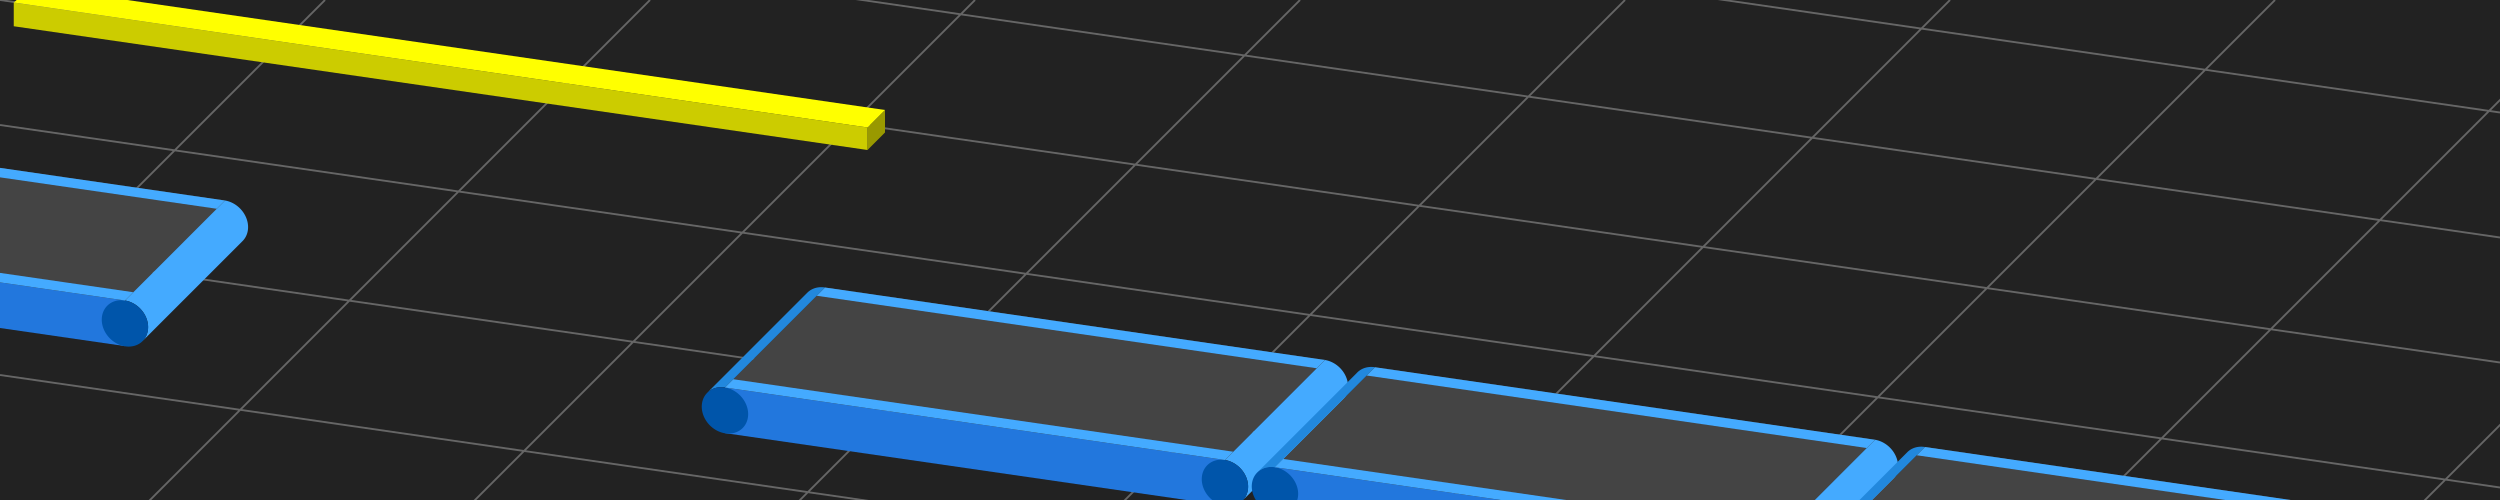 <svg xmlns="http://www.w3.org/2000/svg"
     xmlns:xlink="http://www.w3.org/1999/xlink"
     viewBox="0 0 2000 400">
  <rect x="0" y="0" width="2000" height="400" fill="#333333" stroke="none"/>
  <clipPath id="screen">
    <rect width="2000" height="400"/>
  </clipPath>
  <g clip-path="url(#screen)">

  <rect fill="#222" width="2000" height="400"/>
  <path fill="none" stroke="#666" stroke-width="1.5" d="
  M  260 0 l -2000 2000  M 0 -200 l 2000 290
  M  520 0 l -2000 2000  M 0 -100 l 2000 290
  M  780 0 l -2000 2000  M 0    0 l 2000 290
  M 1040 0 l -2000 2000  M 0  100 l 2000 290
  M 1300 0 l -2000 2000  M 0  200 l 2000 290
  M 1560 0 l -2000 2000  M 0  300 l 2000 290
  M 1820 0 l -2000 2000
  M 2080 0 l -2000 2000
  M 2340 0 l -2000 2000"/>
  <defs>
    <clipPath id="lane">
      <path d="M 0 0 l -80 80 l 400 58 l 80 -80 Z"/>
    </clipPath>
    <path id="cell" fill="#666" d="M 0 0 l -80 80 l 60 8.7 l 80 -80 Z"/>
    <g id="belt">
      <path fill="#444" d="M 0 0 l -80 80 l 400 58 l 80 -80 Z"/>
      <path fill="#27D" d="M -80 80 v 36.5 l 400 58 v -36.5 Z"/>
      <path fill="#28D" d="M   0   0 a 20 17, 45 0 0, -14   4 l -80 80 a 20 17, 45 0 1,  14    -4 Z"/>
      <path fill="#4AF" d="M 400  58 a 20 17, 45 0 1, 14 32.5 l -80 80 a 20 17, 45 0 0, -14 -32.5 Z"/>
      <path fill="#05A" d="M -80  80 a 20 17, 45 0 0, -14 4 a 20 17, 45 1 0, 14 -4 Z"/>
      <path fill="#05A" d="M 320 138 a 20 17, 45 0 0, -14 4 a 20 17, 45 1 0, 14 -4 Z"/>
      <g clip-path="url(#lane)">
        <g transform="translate(-120 -17.4)">
          <use xlink:href="#cell"><animateTransform attributeName="transform" type="translate" additive="sum" begin="-0s" dur="10s" repeatCount="indefinite" values="0 0; 600 87"/></use>
          <use xlink:href="#cell"><animateTransform attributeName="transform" type="translate" additive="sum" begin="-2s" dur="10s" repeatCount="indefinite" values="0 0; 600 87"/></use>
          <use xlink:href="#cell"><animateTransform attributeName="transform" type="translate" additive="sum" begin="-4s" dur="10s" repeatCount="indefinite" values="0 0; 600 87"/></use>
          <use xlink:href="#cell"><animateTransform attributeName="transform" type="translate" additive="sum" begin="-6s" dur="10s" repeatCount="indefinite" values="0 0; 600 87"/></use>
          <use xlink:href="#cell"><animateTransform attributeName="transform" type="translate" additive="sum" begin="-8s" dur="10s" repeatCount="indefinite" values="0 0; 600 87"/></use>
        </g>
      </g>
      <path clip-path="url(#lane)" fill="none" stroke="#4AF" stroke-width="15" d="M -200 -29 l 800 116 M -280 51 l 800 116"/>
    </g>
    <g id="box">
      <polygon fill="#FB8" points="756 225 664 212 628 246 720 260"/>
      <polygon fill="#A77" points="756 225 720 260 720 306 756 272"/>
      <polygon fill="#C87" points="628 246 720 260 720 306 628 293"/>
      <polygon fill="#FFF" points="724 221 696 217 660 251 687 255"/>
      <polygon fill="#CCC" points="660 251 660 274 687 278 687 255"/>
      <polyline stroke="#000" stroke-width="8" stroke-linecap="round" points="664 275 683 278"/>
    </g>
  </defs>

  <use xlink:href="#belt" transform="translate(660 230) translate(-880 -127.6)"/>
  <use xlink:href="#belt" transform="translate(660 230)"/>
  <use xlink:href="#belt" transform="translate(660 230) translate(440 63.8)"/>
  <use xlink:href="#belt" transform="translate(660 230) translate(880 127.6)"/>

  <polygon fill="#FB8">
    <animate id="1" attributeName="points" begin="0;t2.end" dur="7s" values="
     92  88   0  75 -36 109  56 123;   94  90   1  74 -35 109  57 124;
    105  95  12  70 -23 105  68 129;  125 103  36  62   0  97  88 137;
    152 108  69  56  32  90 116 142;  188 113 107  55  70  89 151 147;
    232 120 151  63 114  97 195 154;  285 127 200  78 163 113 248 162;
    345 134 255  99 218 133 309 168;  409 136 316 120 279 154 372 170;
    470 133 379 137 342 172 434 167;  527 128 440 150 403 184 490 163;
    577 126 495 158 458 192 540 161;  622 130 541 165 505 199 585 164;
    661 140 579 170 542 205 625 174;  695 156 607 174 571 208 658 190;
    722 172 631 173 594 207 686 207;  741 184 648 168 611 203 704 218;
    748 187 656 167 619 201 711 222;  751 187 658 168 622 202 714 221;
    755 186 662 170 625 205 718 220;  758 185 665 173 628 207 721 219;
    762 183 669 175 632 209 725 218;  762 183 669 175 632 209 725 218;
    761 183 668 174 631 208 724 218;  761 183 668 174 631 208 724 218;
    759 183 667 173 630 207 723 218;  758 184 665 173 629 207 721 219;
    756 185 664 172 628 206 720 220"/>
  </polygon>
  <polygon fill="#A77">
    <animate attributeName="points" begin="1.begin" dur="7s" values="
     92  88  56 123  56 169  92 135;   94  90  57 124  57 170  93 136;
    105  95  68 129  62 175  99 141;  125 103  88 137  75 179 111 145;
    152 108 116 142  95 181 132 147;  188 113 151 147 128 184 165 150;
    232 120 195 154 173 191 210 157;  285 127 248 162 230 202 267 167;
    345 134 309 168 298 211 335 177;  409 136 372 170 371 216 408 182;
    470 133 434 167 442 214 479 180;  527 128 490 163 507 208 544 174;
    577 126 540 161 562 205 599 171;  622 130 585 164 608 208 645 174;
    661 140 625 174 646 219 682 185;  695 156 658 190 674 236 710 202;
    722 172 686 207 692 254 729 219;  741 184 704 218 703 264 740 230;
    748 187 711 222 708 267 745 233;  751 187 714 221 712 267 749 233;
    755 186 718 220 717 267 754 232;  758 185 721 219 722 266 759 231;
    762 183 725 218 727 264 764 230;  762 183 725 218 727 264 764 230;
    761 183 724 218 726 264 763 230;  761 183 724 218 725 264 762 230;
    759 183 723 218 724 264 761 230;  758 184 721 219 722 265 758 231;
    756 185 720 220 720 266 756 232"/>
  </polygon>
  <polygon fill="#C87">
    <animate attributeName="points" begin="1.begin" dur="7s" values="
    -36 109  56 123  56 169 -36 156;  -35 109  57 124  57 170 -35 155;
    -23 105  68 129  62 175 -29 150;    0  97  88 137  75 179 -13 139;
     32  90 116 142  95 181  12 129;   70  89 151 147 128 184  47 126;
    114  97 195 154 173 191  91 135;  163 113 248 162 230 202 145 153;
    218 133 309 168 298 211 207 177;  279 154 372 170 371 216 278 200;
    342 172 434 167 442 214 351 219;  403 184 490 163 507 208 420 230;
    458 192 540 161 562 205 480 237;  505 199 585 164 608 208 528 243;
    542 205 625 174 646 219 563 249;  571 208 658 190 674 236 586 254;
    594 207 686 207 692 254 600 254;  611 203 704 218 703 264 610 249;
    619 201 711 222 708 267 615 247;  622 202 714 221 712 267 619 248;
    625 205 718 220 717 267 624 251;  628 207 721 219 722 266 629 254;
    632 209 725 218 727 264 634 256;  632 209 725 218 727 264 634 256;
    631 208 724 218 726 264 633 255;  631 208 724 218 725 264 633 255;
    630 207 723 218 724 264 631 254;  629 207 721 219 722 265 630 254;
    628 206 720 220 720 266 628 253"/>
  </polygon>
  <polygon fill="#FFF">
    <animate attributeName="points" begin="1.begin" dur="7s" values="
     60  84  32  80  -4 114  23 118;   62  84  34  80  -2 114  25 118;
     72  87  45  79   8 113  36 121;   94  89  67  77  31 111  57 123;
    123  90  98  74  61 108  86 124;  159  93 135  75  98 110 123 127;
    204 100 179  83 142 117 167 134;  255 110 230  96 193 130 218 144;
    314 121 287 111 250 145 277 156;  376 130 348 125 311 160 339 164;
    438 135 411 136 374 170 402 169;  497 136 471 142 434 177 460 170;
    548 137 524 147 487 181 512 172;  594 142 570 153 533 187 557 176;
    632 151 608 160 571 194 596 185;  664 162 638 167 601 202 628 196;
    690 173 663 173 626 207 653 207;  708 178 680 174 643 208 671 213;
    716 180 688 174 651 208 679 214;  719 180 691 175 654 209 682 215;
    722 181 694 176 657 210 685 215;  726 180 698 177 661 211 689 215;
    729 180 701 178 664 212 692 215;  729 180 701 178 664 212 692 215;
    728 180 700 177 663 211 691 215;  728 180 700 177 663 211 691 215;
    727 180 699 177 662 211 690 215;  725 180 697 177 661 211 688 215;
    724 181 696 177 660 211 687 215"/>
  </polygon>
  <polygon fill="#CCC">
    <animate attributeName="points" begin="1.begin" dur="7s" values="
     -4 114  -4 137  23 141  23 118;   -2 114  -2 137  24 142  25 118;
      8 113   5 136  33 143  36 121;   31 111  24 132  50 144  57 123;
     61 108  51 128  76 144  86 124;   98 110  87 128 111 146 123 127;
    142 117 131 136 155 153 167 134;  193 130 184 150 209 164 218 144;
    250 145 244 167 271 177 277 156;  311 160 311 183 339 187 339 164;
    374 170 379 194 406 192 402 169;  434 177 442 199 468 193 460 170;
    487 181 498 203 523 194 512 172;  533 187 544 209 569 198 557 176;
    571 194 581 216 606 207 596 185;  601 202 609 225 635 219 628 196;
    626 207 629 230 657 230 653 207;  643 208 643 231 671 236 671 213;
    651 208 649 231 677 237 679 214;  654 209 653 232 681 238 682 215;
    657 210 657 233 685 238 685 215;  661 211 661 234 689 238 689 215;
    664 212 666 235 693 238 692 215;  664 212 666 235 693 238 692 215;
    663 211 665 234 692 238 691 215;  663 211 665 234 692 238 691 215;
    662 211 663 234 690 238 690 215;  661 211 662 234 689 238 688 215;
    660 211 660 234 687 238 687 215"/>
  </polygon>
  <polyline stroke="#000" stroke-width="8" stroke-linecap="round">
    <animate attributeName="points" begin="1.begin" dur="7s" values="
      0 138  19 141;    0 138  21 141;
      9 137  29 142;   27 134  47 142;
     54 130  73 141;   90 131 108 143;
    134 138 152 150;  187 152 206 163;
    248 168 268 176;  315 183 335 187;
    382 193 402 192;  446 199 465 194;
    501 202 519 195;  548 207 565 200;
    585 215 603 208;  612 224 632 220;
    633 230 653 230;  647 232 667 235;
    653 232 674 236;  656 233 677 237;
    661 234 681 237;  665 235 686 238;
    669 236 690 238;  669 236 690 238;
    668 235 689 238;  668 235 688 238;
    667 235 687 238;  665 235 685 238;
    664 235 683 238"/>
  </polyline>

  <use xlink:href="#box" visibility="hidden">
    <animateTransform id="2" attributeName="transform" type="translate" additive="sum" begin="1.end" dur="1s" keyTimes="0; .8; 1" values="0 -40; 0 0; 0 0"/>
    <animate attributeName="visibility" begin="2.begin" dur="1s" values="visible"/>
  </use>
  <use xlink:href="#box" visibility="hidden">
    <animateTransform id="3" attributeName="transform" type="translate" additive="sum" begin="2.end" dur="10s" values="0 0; 600 87"/>
    <animate attributeName="visibility" begin="3.begin" dur="10s" values="visible"/>
  </use>
  <use xlink:href="#box" visibility="hidden">
    <animateTransform id="4" attributeName="transform" type="translate" additive="sum" begin="3.end" dur="10s" values="600 87; 1200 174"/>
    <animate attributeName="visibility" begin="4.begin" dur="10s" values="visible"/>
  </use>
  <use xlink:href="#box" visibility="hidden">
    <animateTransform id="5" attributeName="transform" type="translate" additive="sum" begin="4.end" dur="2s" values="1200 174; 1320 191.4"/>
    <animate attributeName="visibility" begin="5.begin" dur="2s" values="visible"/>
  </use>

  <use xlink:href="#box" visibility="hidden">
    <animateTransform id="co" attributeName="transform" type="translate" additive="sum" begin="t1.end-2s" dur="2s" values="-784 -114.4; -664 -97"/>
    <animate attributeName="visibility" begin="co.begin" dur="2s" values="visible"/>
    <animateTransform id="up" attributeName="transform" type="translate" additive="sum" begin="co.end" dur=".5s" values="-664 -97; -664 -137"/>
    <animate attributeName="visibility" begin="up.begin" dur=".5s" values="visible"/>
  </use>

  <polyline stroke="#F4C" stroke-width="8" stroke-linecap="round">
    <animate attributeName="points" begin="1.begin" dur="7s" values="
     28   6  28  99;   31   6  29  99;
     52   9  40 100;   90  15  62 100;
    132  21  92  99;  175  27 129 101;
    218  34 173 108;  261  40 224 120;
    303  46 282 133;  346  52 344 145;
    389  58 406 152;  431  65 465 156;
    474  71 518 159;  517  77 563 164;
    559  83 602 172;  602  90 633 182;
    644  96 658 190;  677 101 676 193;
    691 102 684 194;  692 103 686 195;
    692 103 690 195;  692 103 693 196;
    692 103 697 196;  692 103 697 196;
    692 103 696 196;  692 103 696 196;
    692 103 695 196;  692 103 693 196;
    692 103 692 196"/>
    <animate attributeName="points" begin="2.begin" dur="1s" keyTimes="0; .8; 1" values="692 103 692 196;  692 103 692 236;  692 103 692 236"/>
    <animate id="t1" attributeName="points" begin="3.begin" dur="2s" keyTimes="0; .1; .2; .6; .7; .8; 1" values="692 103 692 236;  692 103 692 153;  692 103 692 153;  28 6 28 56;  28 6 28 56;  28 6 28 139;  28 6 28 139"/>
    <animate id="t2" attributeName="points" begin="co.end" dur=".5s" values="28 6 28 139; 28 6 28 99"/>
  </polyline>

  <polygon fill="#990" points="694 102, 694 120, 708 106, 708  88"/>
  <polygon fill="#CC0" points=" 11   2,  11  21, 694 120, 694 102"/>
  <polygon fill="#FF0" points=" 11   2,  26 -11, 708  88, 694 102"/>
  </g>
</svg>

